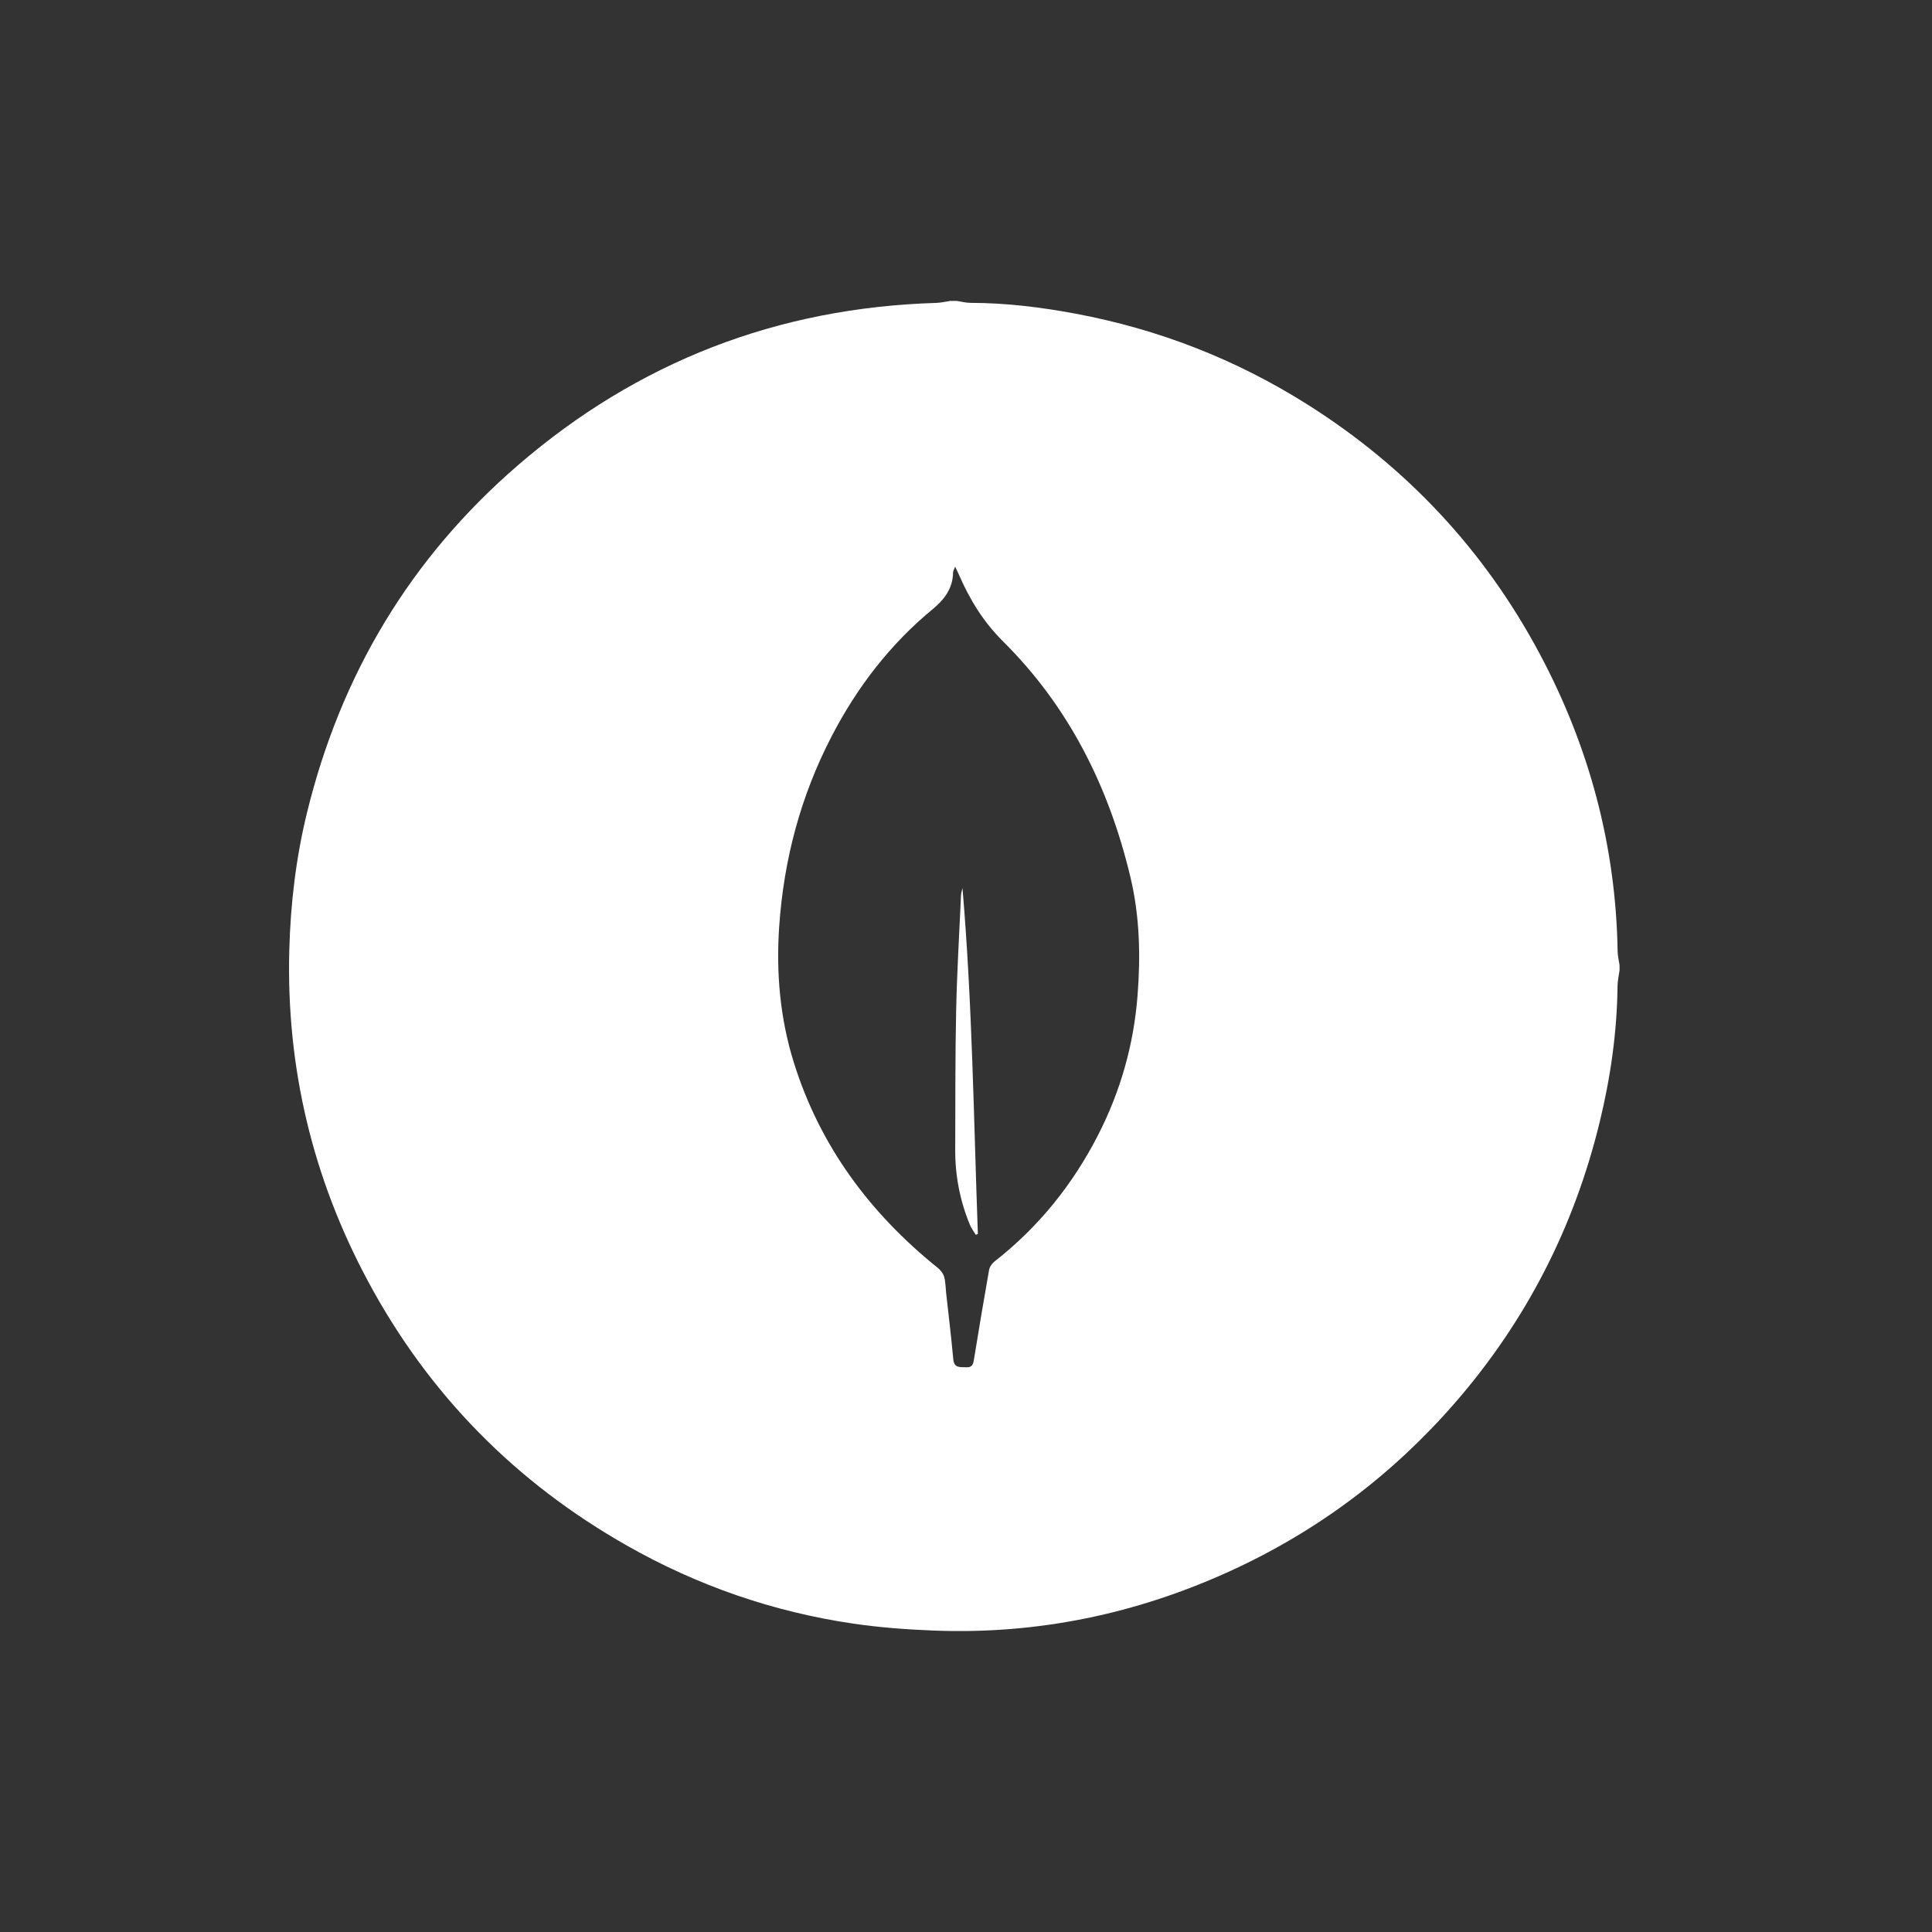 <?xml version="1.0" encoding="UTF-8"?><svg id="Layer_1" xmlns="http://www.w3.org/2000/svg" viewBox="0 0 500 500"><rect x="0" y="0" width="500" height="500" fill="#333333" stroke="none"/><defs><style>.cls-1{fill:#fff;}</style></defs><g id="xpia4J.tif"><g><path class="cls-1" d="M245.91,77.88c.57,0,1.15,0,1.72,0,1.19,.18,2.38,.5,3.58,.5,9.13,.01,18.16,1.12,27.1,2.79,21.44,4.01,41.44,11.78,59.91,23.42,25.76,16.23,45.92,37.76,60.25,64.61,12.82,24.03,19.72,49.7,20.17,77.02,.02,1.2,.33,2.39,.5,3.58v1.29c-.18,1.34-.5,2.67-.52,4.01-.13,11.95-1.8,23.7-4.62,35.28-6.63,27.26-19.07,51.54-37.5,72.73-16.22,18.64-35.55,33.14-58,43.42-24.37,11.16-49.98,16.5-76.8,15.46-7-.27-14.03-.79-20.95-1.81-20.7-3.05-40.19-9.8-58.41-20.13-28.91-16.39-51.37-39.17-67.08-68.43-14.36-26.74-21.2-55.35-20.39-85.78,.32-12.02,1.73-23.86,4.58-35.51,8.73-35.72,26.77-65.91,54.61-89.94,31.04-26.79,67.22-40.76,108.26-42,1.2-.04,2.39-.33,3.58-.51Zm1.29,68.75c-.33,.88-.54,1.19-.55,1.49-.03,4.1-2.24,7.03-5.21,9.48-11.09,9.13-19.65,20.29-26.22,32.97-7.98,15.39-12.36,31.78-13.56,49.12-.83,12.03,.2,23.78,3.77,35.24,6.74,21.64,19.67,39.02,37.21,53.15,.73,.59,1.44,1.44,1.69,2.31,.39,1.35,.38,2.83,.53,4.25,.63,5.69,1.33,11.37,1.84,17.07,.21,2.43,1.76,2.06,3.33,2.14,1.77,.1,1.87-1.04,2.08-2.32,1.24-7.62,2.51-15.24,3.86-22.84,.14-.81,.75-1.7,1.41-2.22,11.39-8.9,20.23-19.89,26.8-32.71,5.81-11.35,9.23-23.39,10.22-36.14,.8-10.28,.56-20.5-1.83-30.55-5.54-23.29-15.85-44.08-32.99-61.08-5-4.97-8.56-10.72-11.33-17.09-.26-.6-.56-1.19-1.07-2.28Z"/><path class="cls-1" d="M249.09,229.82c2.53,29.71,2.9,59.63,3.98,89.53l-.53,.22c-.52-.86-1.15-1.67-1.53-2.59-2.58-6.23-3.83-12.72-3.8-19.46,.06-11.98-.02-23.97,.24-35.95,.21-9.96,.81-19.9,1.26-29.85,.03-.63,.25-1.26,.38-1.89Z"/></g></g></svg>